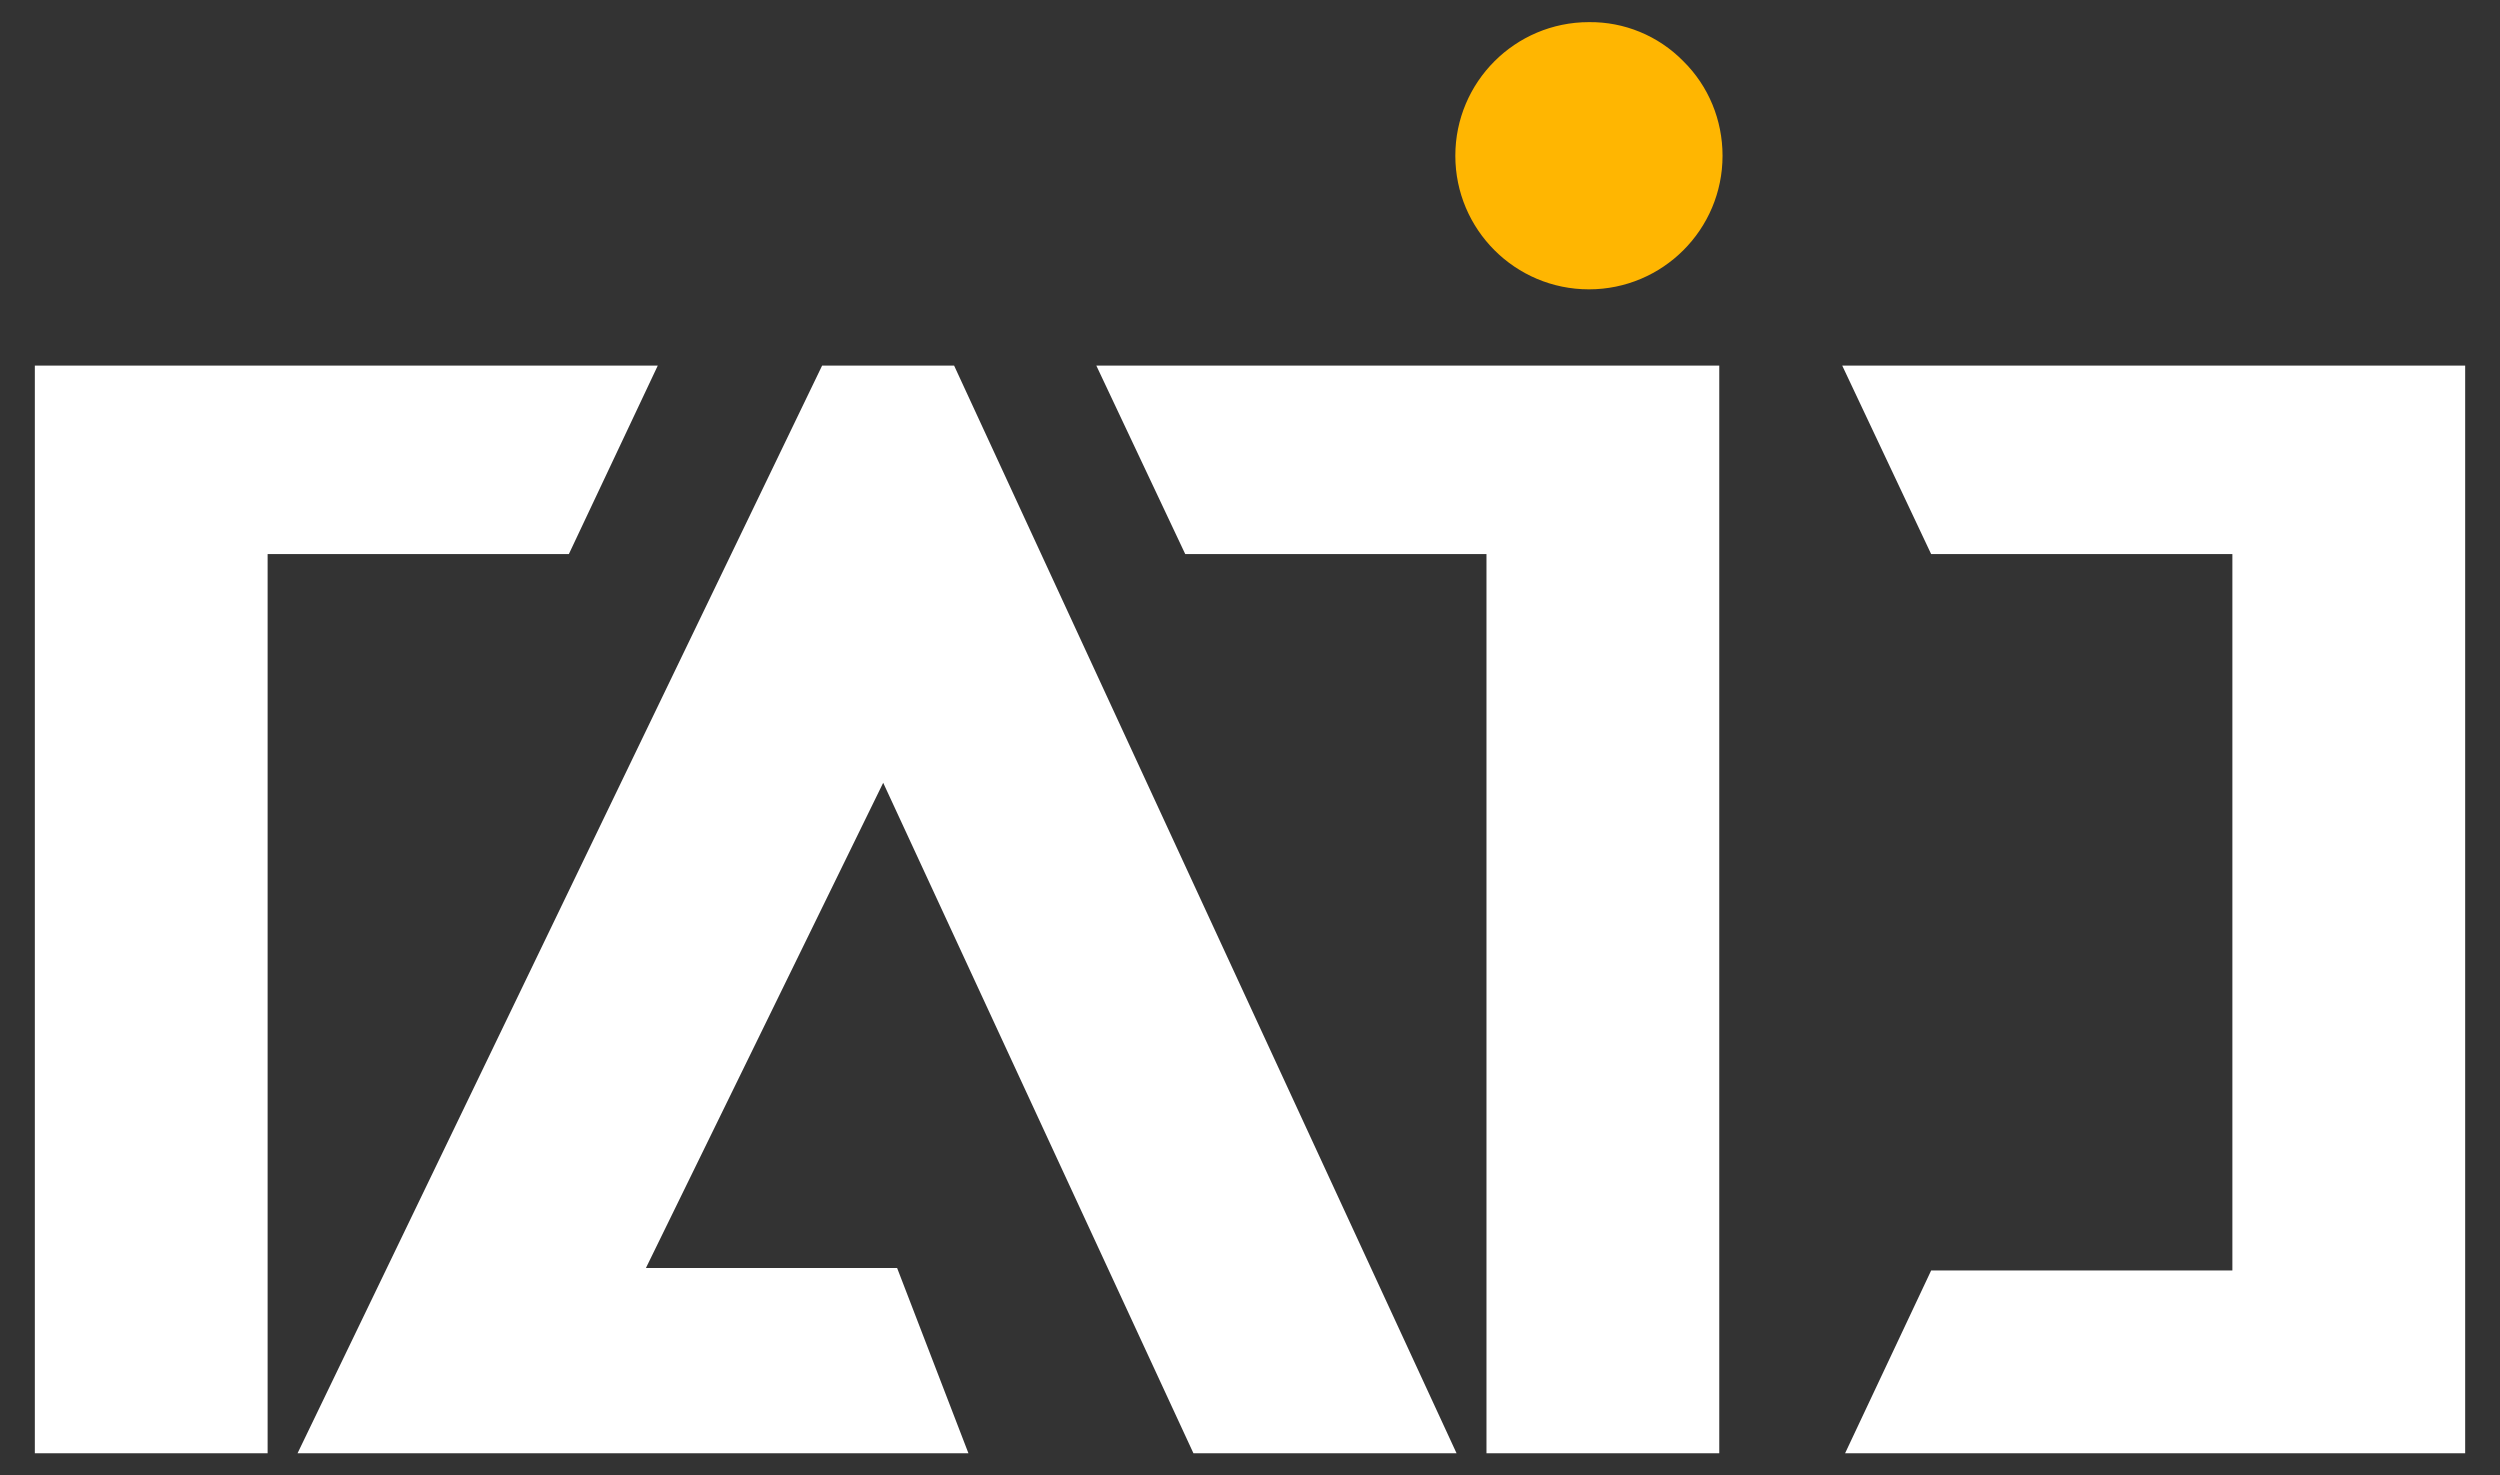 <?xml version="1.0" encoding="utf-8"?>
<!-- Generator: Adobe Illustrator 26.1.0, SVG Export Plug-In . SVG Version: 6.00 Build 0)  -->
<svg version="1.1" id="Layer_1" xmlns="http://www.w3.org/2000/svg" xmlns:xlink="http://www.w3.org/1999/xlink" x="0px" y="0px"
	 viewBox="0 0 610 360" style="enable-background:new 0 0 610 360;" xml:space="preserve">
<rect x="0" y="0" width="610" height="360" fill="#333333" stroke="none"/>
<style type="text/css">
	.st0{fill:#FFB601;}
	.st1{fill:#FFFFFF;}
</style>
<g>
	<path class="st0" d="M387.7,5.4c-18,0-32.6,14.6-32.6,32.6c0,18,14.6,32.6,32.6,32.6c18,0,32.6-14.6,32.6-32.6
		c0-8.7-3.4-17-9.6-23.1C404.6,8.7,396.3,5.3,387.7,5.4z"/>
	<polygon class="st1" points="289.2,135.2 362.7,135.2 362.7,354.6 419.5,354.6 419.5,89.2 267.5,89.2 	"/>
	<polygon class="st1" points="160.5,89.2 8.5,89.2 8.5,354.6 65.3,354.6 65.3,135.2 138.8,135.2 	"/>
	<polygon class="st1" points="449.5,89.2 471.2,135.2 544.7,135.2 544.7,310 471.2,310 450.2,354.6 601.5,354.6 601.5,89.2 	"/>
	<polygon class="st1" points="200.6,89.2 72.6,354.6 236.3,354.6 218.9,309.4 157.6,309.4 215.5,191 291.2,354.6 355.4,354.6 
		232.8,89.2 	"/>
</g>
</svg>
